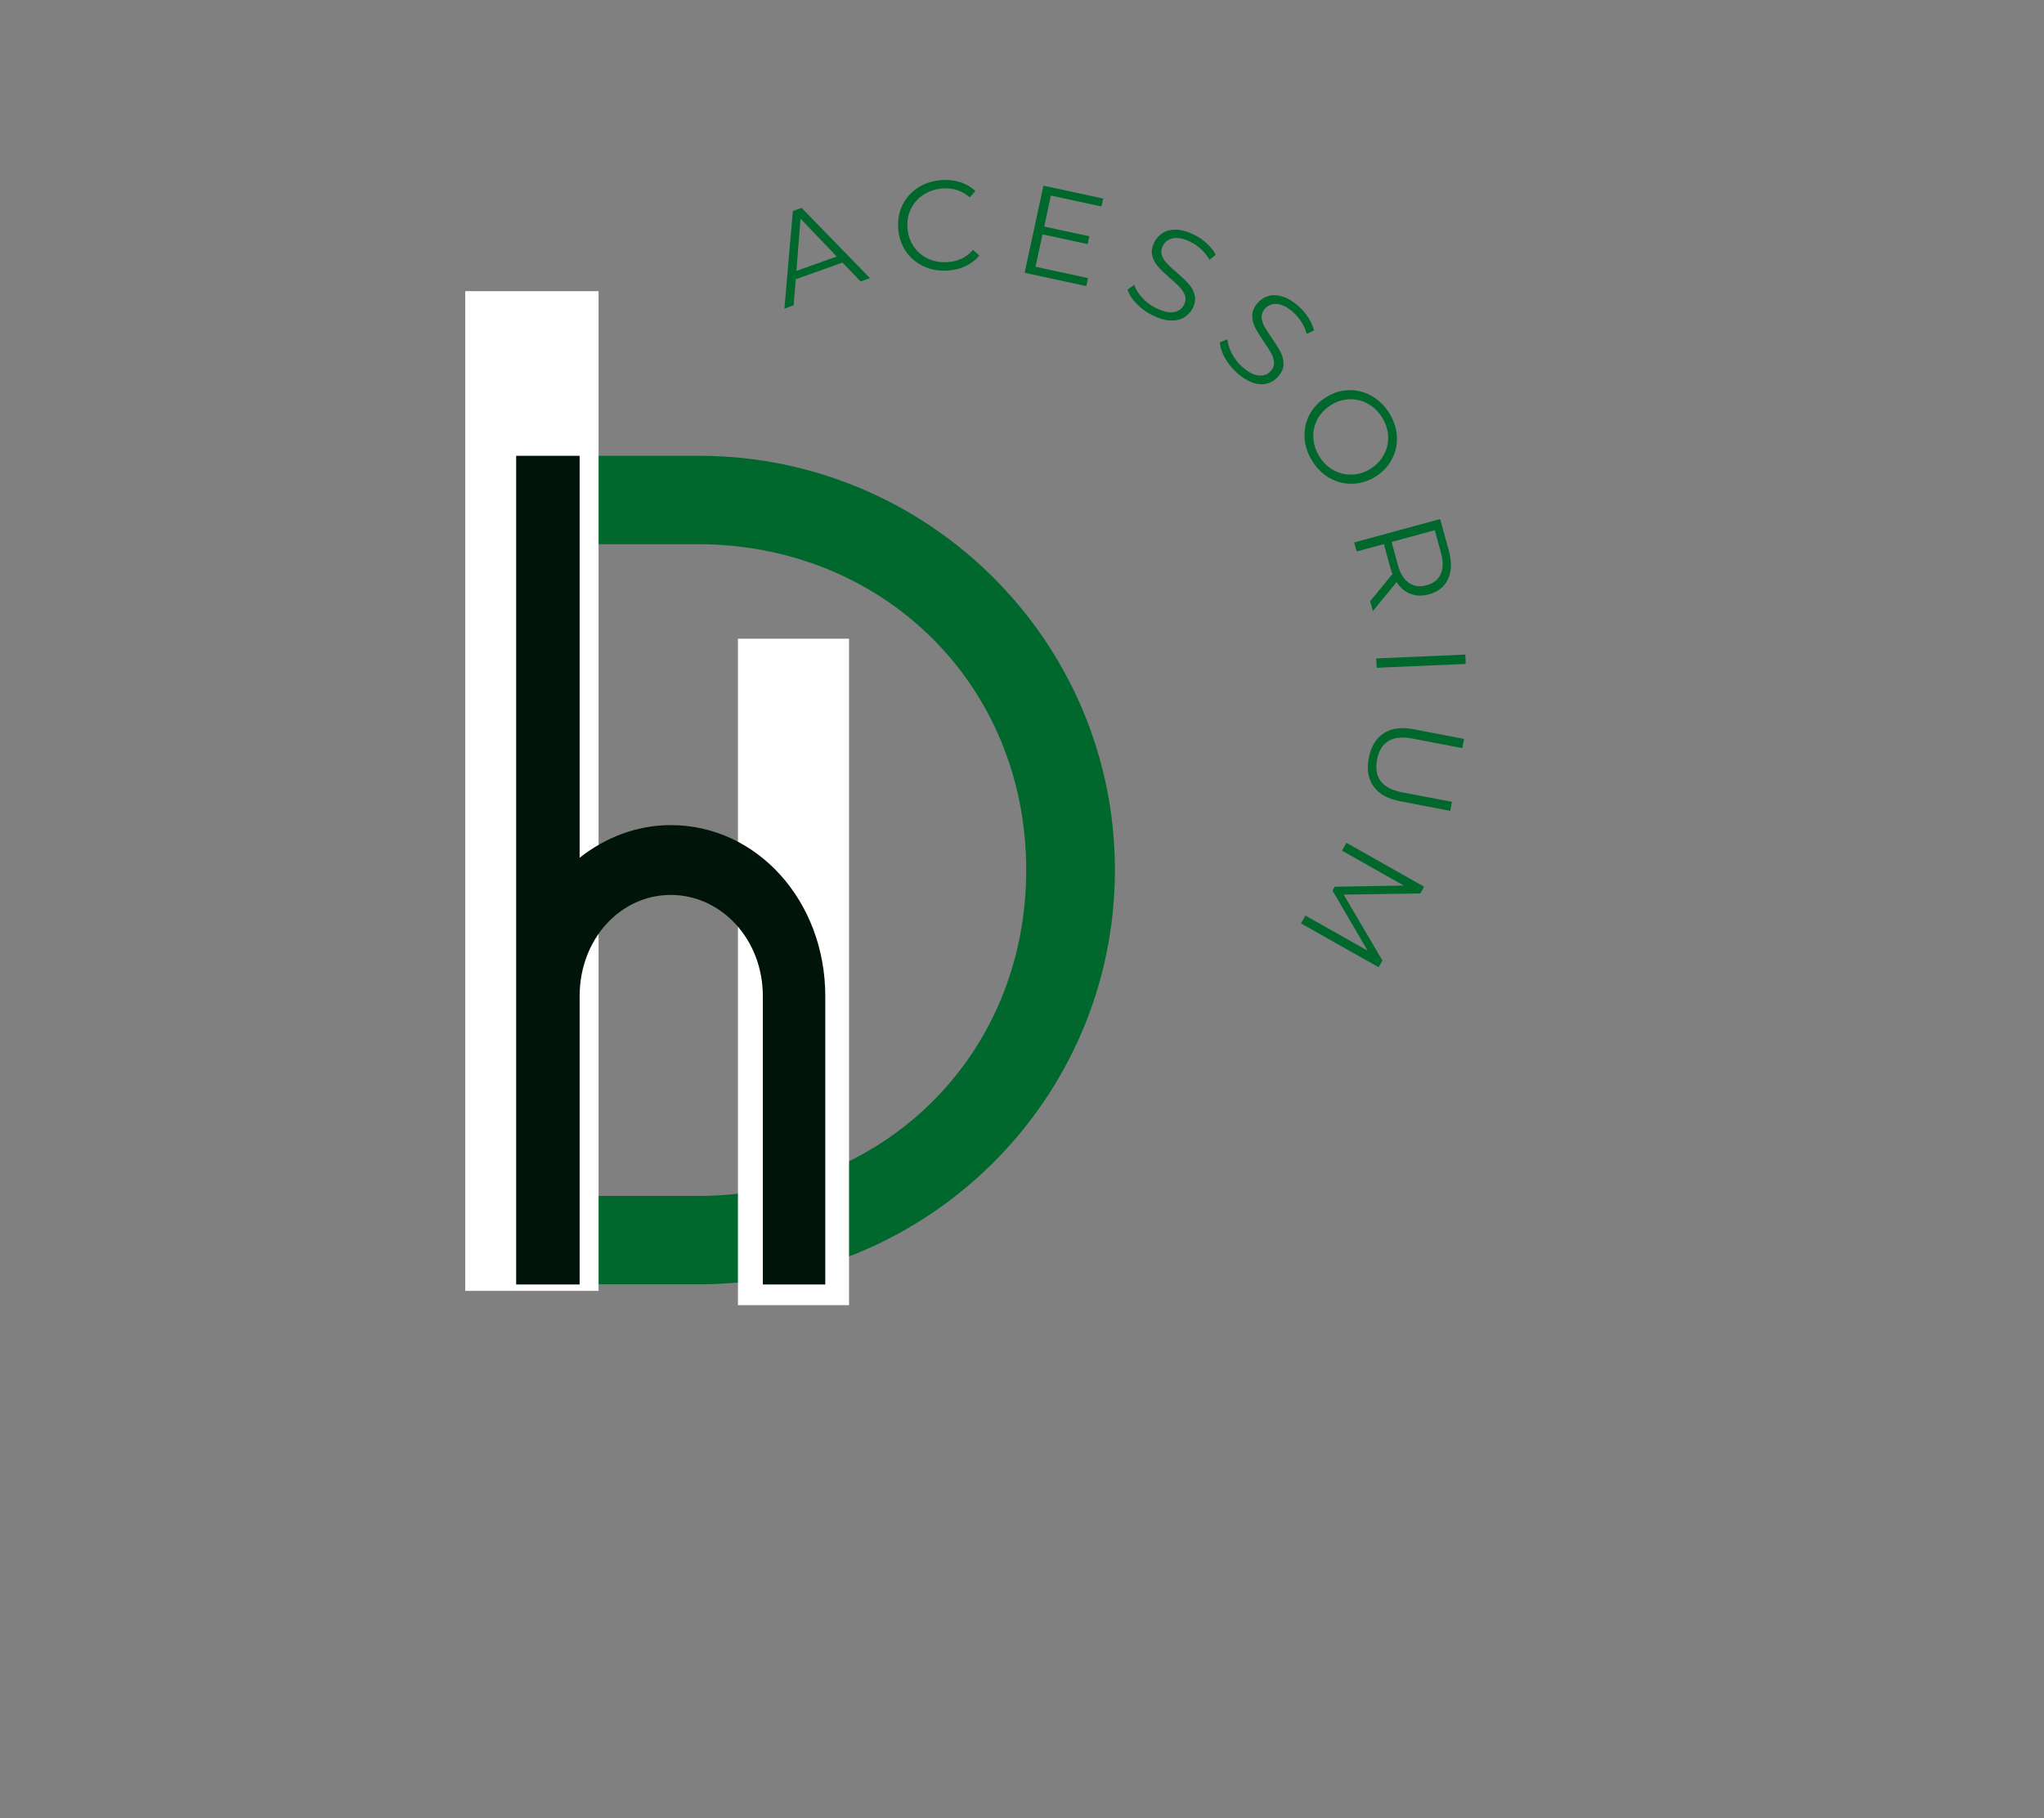 <svg width="136" height="121" viewBox="0 0 136 121" fill="none" xmlns="http://www.w3.org/2000/svg">
<rect x="0" y="0" width="136" height="121" fill="#808080" stroke="none"/>
<path d="M56.057 17.473L52.946 18.584L52.804 20.318L52.192 20.539L52.753 14.039L53.337 13.835L57.887 18.51L57.264 18.731L56.057 17.473ZM55.671 17.071L53.263 14.549L52.991 18.028L55.671 17.071Z" fill="#00682D"/>
<path d="M63.043 18.004C62.457 18.043 61.921 17.946 61.434 17.715C60.947 17.482 60.553 17.143 60.255 16.701C59.961 16.259 59.796 15.753 59.762 15.182C59.724 14.613 59.825 14.089 60.063 13.613C60.303 13.137 60.653 12.755 61.111 12.468C61.567 12.182 62.091 12.019 62.681 11.981C63.123 11.955 63.532 12.003 63.91 12.128C64.291 12.253 64.62 12.448 64.896 12.712L64.522 13.137C64.031 12.699 63.434 12.501 62.732 12.542C62.263 12.573 61.842 12.706 61.468 12.944C61.097 13.179 60.816 13.488 60.624 13.873C60.431 14.259 60.349 14.682 60.38 15.143C60.406 15.607 60.539 16.02 60.777 16.378C61.015 16.738 61.332 17.013 61.729 17.205C62.128 17.395 62.563 17.474 63.032 17.443C63.737 17.402 64.307 17.13 64.738 16.627L65.163 17.001C64.92 17.3 64.616 17.537 64.25 17.71C63.888 17.88 63.485 17.979 63.043 18.004Z" fill="#00682D"/>
<path d="M72.39 18.506L72.277 19.038L68.174 18.154L69.427 12.357L73.405 13.213L73.286 13.74L69.92 13.015L69.478 15.078L72.481 15.723L72.368 16.245L69.364 15.599L68.9 17.752L72.39 18.506Z" fill="#00682D"/>
<path d="M76.641 20.959C76.251 20.762 75.907 20.509 75.61 20.2C75.315 19.89 75.12 19.582 75.026 19.276L75.468 18.959C75.562 19.246 75.737 19.53 75.995 19.809C76.251 20.088 76.548 20.313 76.885 20.483C77.361 20.728 77.759 20.825 78.081 20.772C78.405 20.723 78.639 20.558 78.783 20.279C78.892 20.064 78.913 19.861 78.846 19.673C78.78 19.484 78.673 19.309 78.522 19.146C78.375 18.98 78.154 18.772 77.859 18.523C77.511 18.216 77.243 17.959 77.055 17.746C76.865 17.531 76.735 17.286 76.664 17.009C76.596 16.73 76.644 16.429 76.811 16.103C76.947 15.839 77.14 15.633 77.389 15.485C77.641 15.338 77.947 15.273 78.307 15.287C78.665 15.302 79.062 15.421 79.497 15.644C79.799 15.795 80.072 15.988 80.319 16.222C80.568 16.453 80.758 16.695 80.891 16.947L80.478 17.293C80.33 17.032 80.15 16.804 79.939 16.607C79.727 16.407 79.499 16.244 79.254 16.12C78.789 15.882 78.394 15.794 78.069 15.854C77.748 15.91 77.515 16.08 77.372 16.363C77.262 16.576 77.237 16.78 77.299 16.976C77.362 17.168 77.474 17.349 77.633 17.52C77.791 17.687 78.014 17.892 78.302 18.137C78.641 18.432 78.905 18.687 79.095 18.902C79.287 19.115 79.418 19.358 79.486 19.633C79.557 19.905 79.511 20.201 79.35 20.523C79.21 20.791 79.011 20.996 78.755 21.14C78.501 21.288 78.194 21.35 77.831 21.328C77.471 21.305 77.075 21.182 76.641 20.959Z" fill="#00682D"/>
<path d="M82.309 24.82C81.981 24.528 81.711 24.197 81.505 23.823C81.296 23.449 81.183 23.1 81.165 22.78L81.669 22.582C81.692 22.885 81.791 23.202 81.969 23.539C82.146 23.875 82.377 24.168 82.661 24.418C83.06 24.769 83.426 24.959 83.754 24.99C84.083 25.02 84.351 24.918 84.559 24.684C84.718 24.505 84.787 24.316 84.769 24.112C84.753 23.91 84.692 23.712 84.587 23.517C84.481 23.324 84.318 23.069 84.1 22.752C83.842 22.375 83.648 22.059 83.516 21.805C83.383 21.553 83.318 21.282 83.318 20.995C83.321 20.709 83.444 20.427 83.686 20.151C83.882 19.928 84.12 19.777 84.4 19.697C84.684 19.618 84.997 19.632 85.341 19.737C85.684 19.843 86.038 20.057 86.401 20.377C86.653 20.601 86.871 20.856 87.052 21.142C87.236 21.426 87.361 21.707 87.426 21.987L86.945 22.225C86.865 21.934 86.746 21.666 86.588 21.42C86.432 21.175 86.253 20.961 86.049 20.78C85.66 20.437 85.298 20.253 84.967 20.23C84.638 20.204 84.369 20.309 84.162 20.547C84.004 20.726 83.93 20.916 83.941 21.12C83.955 21.321 84.018 21.522 84.128 21.726C84.242 21.927 84.406 22.183 84.621 22.497C84.878 22.863 85.072 23.172 85.205 23.426C85.337 23.682 85.403 23.95 85.403 24.231C85.403 24.514 85.281 24.792 85.041 25.064C84.839 25.29 84.599 25.443 84.315 25.523C84.032 25.602 83.717 25.585 83.375 25.472C83.03 25.358 82.675 25.14 82.309 24.82Z" fill="#00682D"/>
<path d="M87.322 30.698C87.007 30.203 86.834 29.681 86.8 29.134C86.769 28.59 86.875 28.083 87.118 27.616C87.363 27.144 87.727 26.754 88.211 26.448C88.69 26.142 89.194 25.982 89.724 25.967C90.257 25.948 90.761 26.072 91.237 26.335C91.713 26.596 92.107 26.974 92.422 27.468C92.735 27.963 92.909 28.479 92.943 29.015C92.977 29.555 92.871 30.061 92.626 30.534C92.383 31.01 92.022 31.401 91.543 31.707C91.059 32.013 90.549 32.175 90.013 32.194C89.481 32.213 88.976 32.092 88.5 31.832C88.027 31.571 87.635 31.193 87.322 30.698ZM87.798 30.398C88.047 30.791 88.361 31.091 88.744 31.299C89.129 31.506 89.537 31.601 89.968 31.582C90.401 31.567 90.815 31.435 91.209 31.186C91.597 30.936 91.892 30.619 92.093 30.234C92.297 29.851 92.385 29.443 92.359 29.01C92.337 28.575 92.201 28.161 91.951 27.769C91.702 27.372 91.385 27.07 90.999 26.862C90.617 26.651 90.209 26.555 89.775 26.573C89.34 26.589 88.928 26.72 88.54 26.97C88.146 27.219 87.85 27.535 87.65 27.916C87.449 28.301 87.361 28.711 87.384 29.146C87.409 29.584 87.548 30.001 87.798 30.398Z" fill="#00682D"/>
<path d="M91.165 40.009L92.65 38.196C92.589 38.056 92.538 37.904 92.497 37.742L92.078 36.207L90.264 36.7L90.1 36.099L95.823 34.541L96.407 36.677C96.603 37.41 96.584 38.029 96.35 38.536C96.115 39.046 95.693 39.383 95.081 39.55C94.631 39.675 94.221 39.665 93.851 39.522C93.48 39.382 93.171 39.121 92.922 38.74L91.341 40.672L91.165 40.009ZM93.007 37.589C93.162 38.156 93.405 38.554 93.738 38.785C94.07 39.019 94.463 39.074 94.917 38.949C95.377 38.825 95.69 38.577 95.857 38.207C96.027 37.84 96.034 37.374 95.88 36.807L95.466 35.283L92.593 36.065L93.007 37.589Z" fill="#00682D"/>
<path d="M97.497 43.562L97.525 44.185L91.598 44.44L91.569 43.817L97.497 43.562Z" fill="#00682D"/>
<path d="M91.076 50.438C91.221 49.685 91.549 49.14 92.062 48.8C92.575 48.463 93.246 48.375 94.074 48.534L97.411 49.174L97.292 49.786L93.983 49.151C93.303 49.023 92.766 49.079 92.374 49.321C91.984 49.562 91.736 49.97 91.626 50.545C91.512 51.13 91.592 51.608 91.864 51.979C92.139 52.349 92.617 52.598 93.297 52.727L96.607 53.362L96.493 53.962L93.156 53.322C92.328 53.163 91.739 52.832 91.388 52.33C91.034 51.828 90.929 51.197 91.076 50.438Z" fill="#00682D"/>
<path d="M91.726 64.368L86.558 61.45L86.858 60.929L90.995 63.263L88.66 59.268L88.808 59.008L93.403 58.934L89.295 56.611L89.59 56.089L94.757 59.008L94.502 59.455L89.403 59.535L91.981 63.921L91.726 64.368Z" fill="#00682D"/>
<path d="M31.397 85.469H46.519C61.734 85.469 74.182 73.155 74.182 57.902C74.182 42.647 61.734 30.333 46.519 30.333H31.397V85.469ZM37.206 79.588V36.215H46.427C58.691 36.215 68.28 45.495 68.28 57.902C68.28 70.307 58.691 79.588 46.427 79.588H37.206Z" fill="#00682D"/>
<path d="M30.956 19.377H39.827V85.906H30.956V19.377Z" fill="white"/>
<path d="M49.1 42.504H56.492V86.857H49.1V42.504Z" fill="white"/>
<path d="M44.628 54.91C42.38 54.91 40.269 55.734 38.566 57.083V30.333H34.343V85.481H38.566V66.3C38.566 62.477 41.29 59.556 44.628 59.556C47.964 59.556 50.757 62.477 50.757 66.3V85.481H54.911V66.3C54.911 59.93 50.348 54.91 44.628 54.91Z" fill="#001409"/>
</svg>
